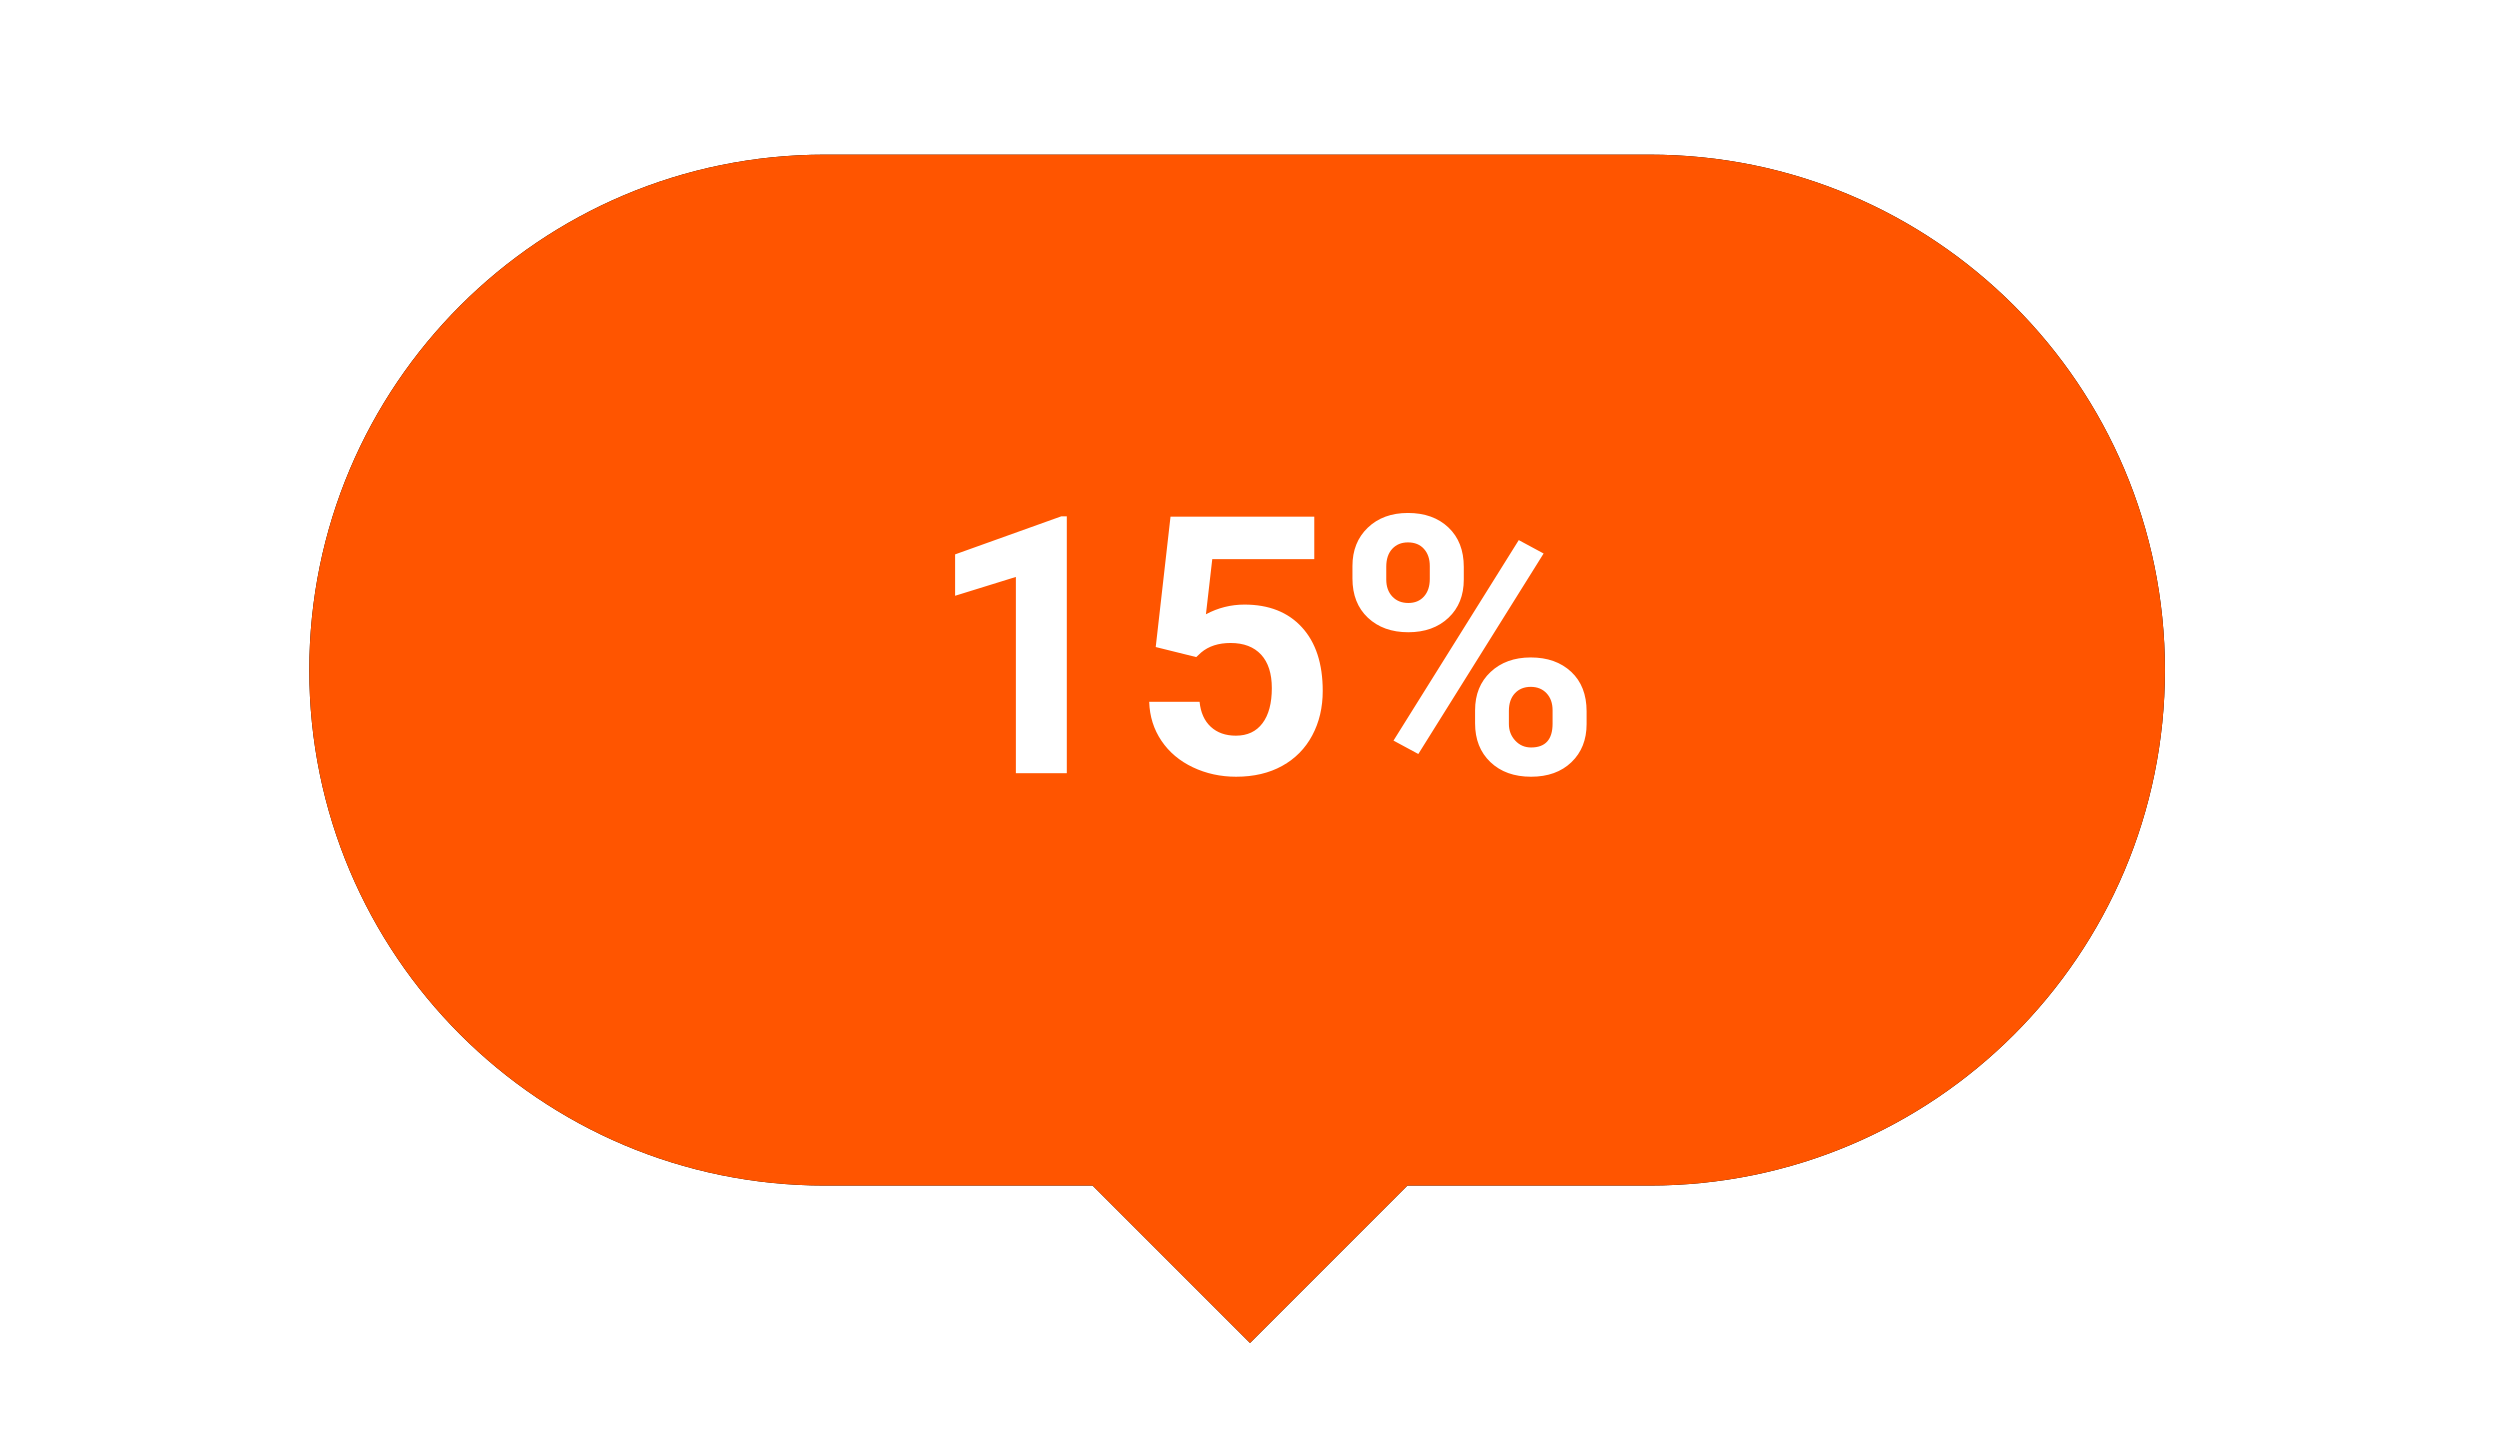 <?xml version="1.0" encoding="UTF-8"?>
<svg width="97px" height="56px" viewBox="0 0 97 56" version="1.1" xmlns="http://www.w3.org/2000/svg" xmlns:xlink="http://www.w3.org/1999/xlink">
    <title>15%_dark</title>
    <defs>
        <path d="M52,0 C63.046,-2.02906125e-15 72,8.954 72,20 C72,31.046 63.046,40 52,40 L42.606,40 L36.5,46.107 L30.393,40 L20,40 C8.954,40 1.3527075e-15,31.046 0,20 C-1.3527075e-15,8.954 8.954,2.02906125e-15 20,0 L52,0 Z" id="path-1"></path>
        <filter x="-6.2%" y="-9.8%" width="112.5%" height="119.5%" filterUnits="objectBoundingBox" id="filter-2">
            <feOffset dx="0" dy="0" in="SourceAlpha" result="shadowOffsetOuter1"></feOffset>
            <feGaussianBlur stdDeviation="1.5" in="shadowOffsetOuter1" result="shadowBlurOuter1"></feGaussianBlur>
            <feColorMatrix values="0 0 0 0 0   0 0 0 0 0   0 0 0 0 0  0 0 0 0.3 0" type="matrix" in="shadowBlurOuter1"></feColorMatrix>
        </filter>
    </defs>
    <g id="Icons-old" stroke="none" stroke-width="1" fill="none" fill-rule="evenodd">
        <g id="Group-9-Copy-8" transform="translate(1, 0)">
            <g id="Group-3-Copy-4" transform="translate(11, 6)">
                <g id="Combined-Shape">
                    <use fill="black" fill-opacity="1" filter="url(#filter-2)" xlink:href="#path-1"></use>
                    <use fill="#FF5500" fill-rule="evenodd" xlink:href="#path-1"></use>
                </g>
                <path d="M29.392,24 L29.392,14.033 L29.18,14.033 L25.058,15.51 L25.058,17.116 L27.416,16.385 L27.416,24 L29.392,24 Z M35.959,24.137 C36.647,24.137 37.244,23.997 37.75,23.716 C38.256,23.436 38.644,23.042 38.915,22.534 C39.187,22.026 39.322,21.45 39.322,20.808 C39.322,19.75 39.053,18.928 38.515,18.34 C37.978,17.752 37.235,17.458 36.287,17.458 C35.758,17.458 35.259,17.583 34.79,17.834 L34.79,17.834 L35.036,15.694 L38.994,15.694 L38.994,14.047 L33.416,14.047 L32.842,19.105 L34.414,19.495 L34.605,19.317 C34.897,19.071 35.277,18.948 35.747,18.948 C36.257,18.948 36.652,19.099 36.93,19.399 C37.208,19.7 37.347,20.133 37.347,20.698 C37.347,21.286 37.226,21.741 36.984,22.062 C36.743,22.383 36.399,22.544 35.952,22.544 C35.551,22.544 35.226,22.429 34.978,22.199 C34.729,21.969 34.585,21.646 34.544,21.231 L34.544,21.231 L32.589,21.231 C32.607,21.797 32.765,22.3 33.064,22.742 C33.362,23.184 33.769,23.527 34.284,23.771 C34.799,24.015 35.357,24.137 35.959,24.137 Z M42.642,18.531 C43.284,18.531 43.804,18.344 44.2,17.971 C44.597,17.597 44.795,17.103 44.795,16.487 L44.795,16.487 L44.795,15.995 C44.795,15.353 44.597,14.843 44.2,14.467 C43.804,14.091 43.28,13.903 42.628,13.903 C41.986,13.903 41.466,14.094 41.07,14.474 C40.673,14.855 40.475,15.35 40.475,15.961 L40.475,15.961 L40.475,16.446 C40.475,17.084 40.674,17.591 41.073,17.967 C41.472,18.343 41.995,18.531 42.642,18.531 Z M43.031,23.255 L47.892,15.476 L46.928,14.956 L42.068,22.735 L43.031,23.255 Z M42.642,17.396 C42.387,17.396 42.18,17.313 42.023,17.147 C41.866,16.981 41.787,16.761 41.787,16.487 L41.787,16.487 L41.787,15.988 C41.787,15.692 41.865,15.461 42.02,15.294 C42.175,15.128 42.377,15.045 42.628,15.045 C42.892,15.045 43.1,15.129 43.25,15.298 C43.401,15.466 43.476,15.688 43.476,15.961 L43.476,15.961 L43.476,16.467 C43.476,16.749 43.401,16.975 43.25,17.144 C43.1,17.312 42.897,17.396 42.642,17.396 Z M47.406,24.137 C48.058,24.137 48.58,23.949 48.972,23.573 C49.364,23.197 49.56,22.703 49.56,22.093 L49.56,22.093 L49.56,21.601 C49.56,20.949 49.36,20.437 48.962,20.066 C48.563,19.694 48.04,19.509 47.393,19.509 C46.755,19.509 46.235,19.697 45.834,20.073 C45.433,20.449 45.233,20.944 45.233,21.56 L45.233,21.56 L45.233,22.065 C45.233,22.69 45.431,23.191 45.827,23.569 C46.224,23.948 46.75,24.137 47.406,24.137 Z M47.406,23.002 C47.16,23.002 46.955,22.913 46.791,22.735 C46.627,22.558 46.545,22.343 46.545,22.093 L46.545,22.093 L46.545,21.58 C46.545,21.293 46.623,21.066 46.778,20.9 C46.932,20.734 47.138,20.65 47.393,20.65 C47.648,20.65 47.853,20.734 48.008,20.9 C48.163,21.066 48.24,21.286 48.24,21.56 L48.24,21.56 L48.24,22.079 C48.24,22.694 47.962,23.002 47.406,23.002 Z" id="15%" fill="#FFFFFF" fill-rule="nonzero"></path>
            </g>
        </g>
    </g>
</svg>